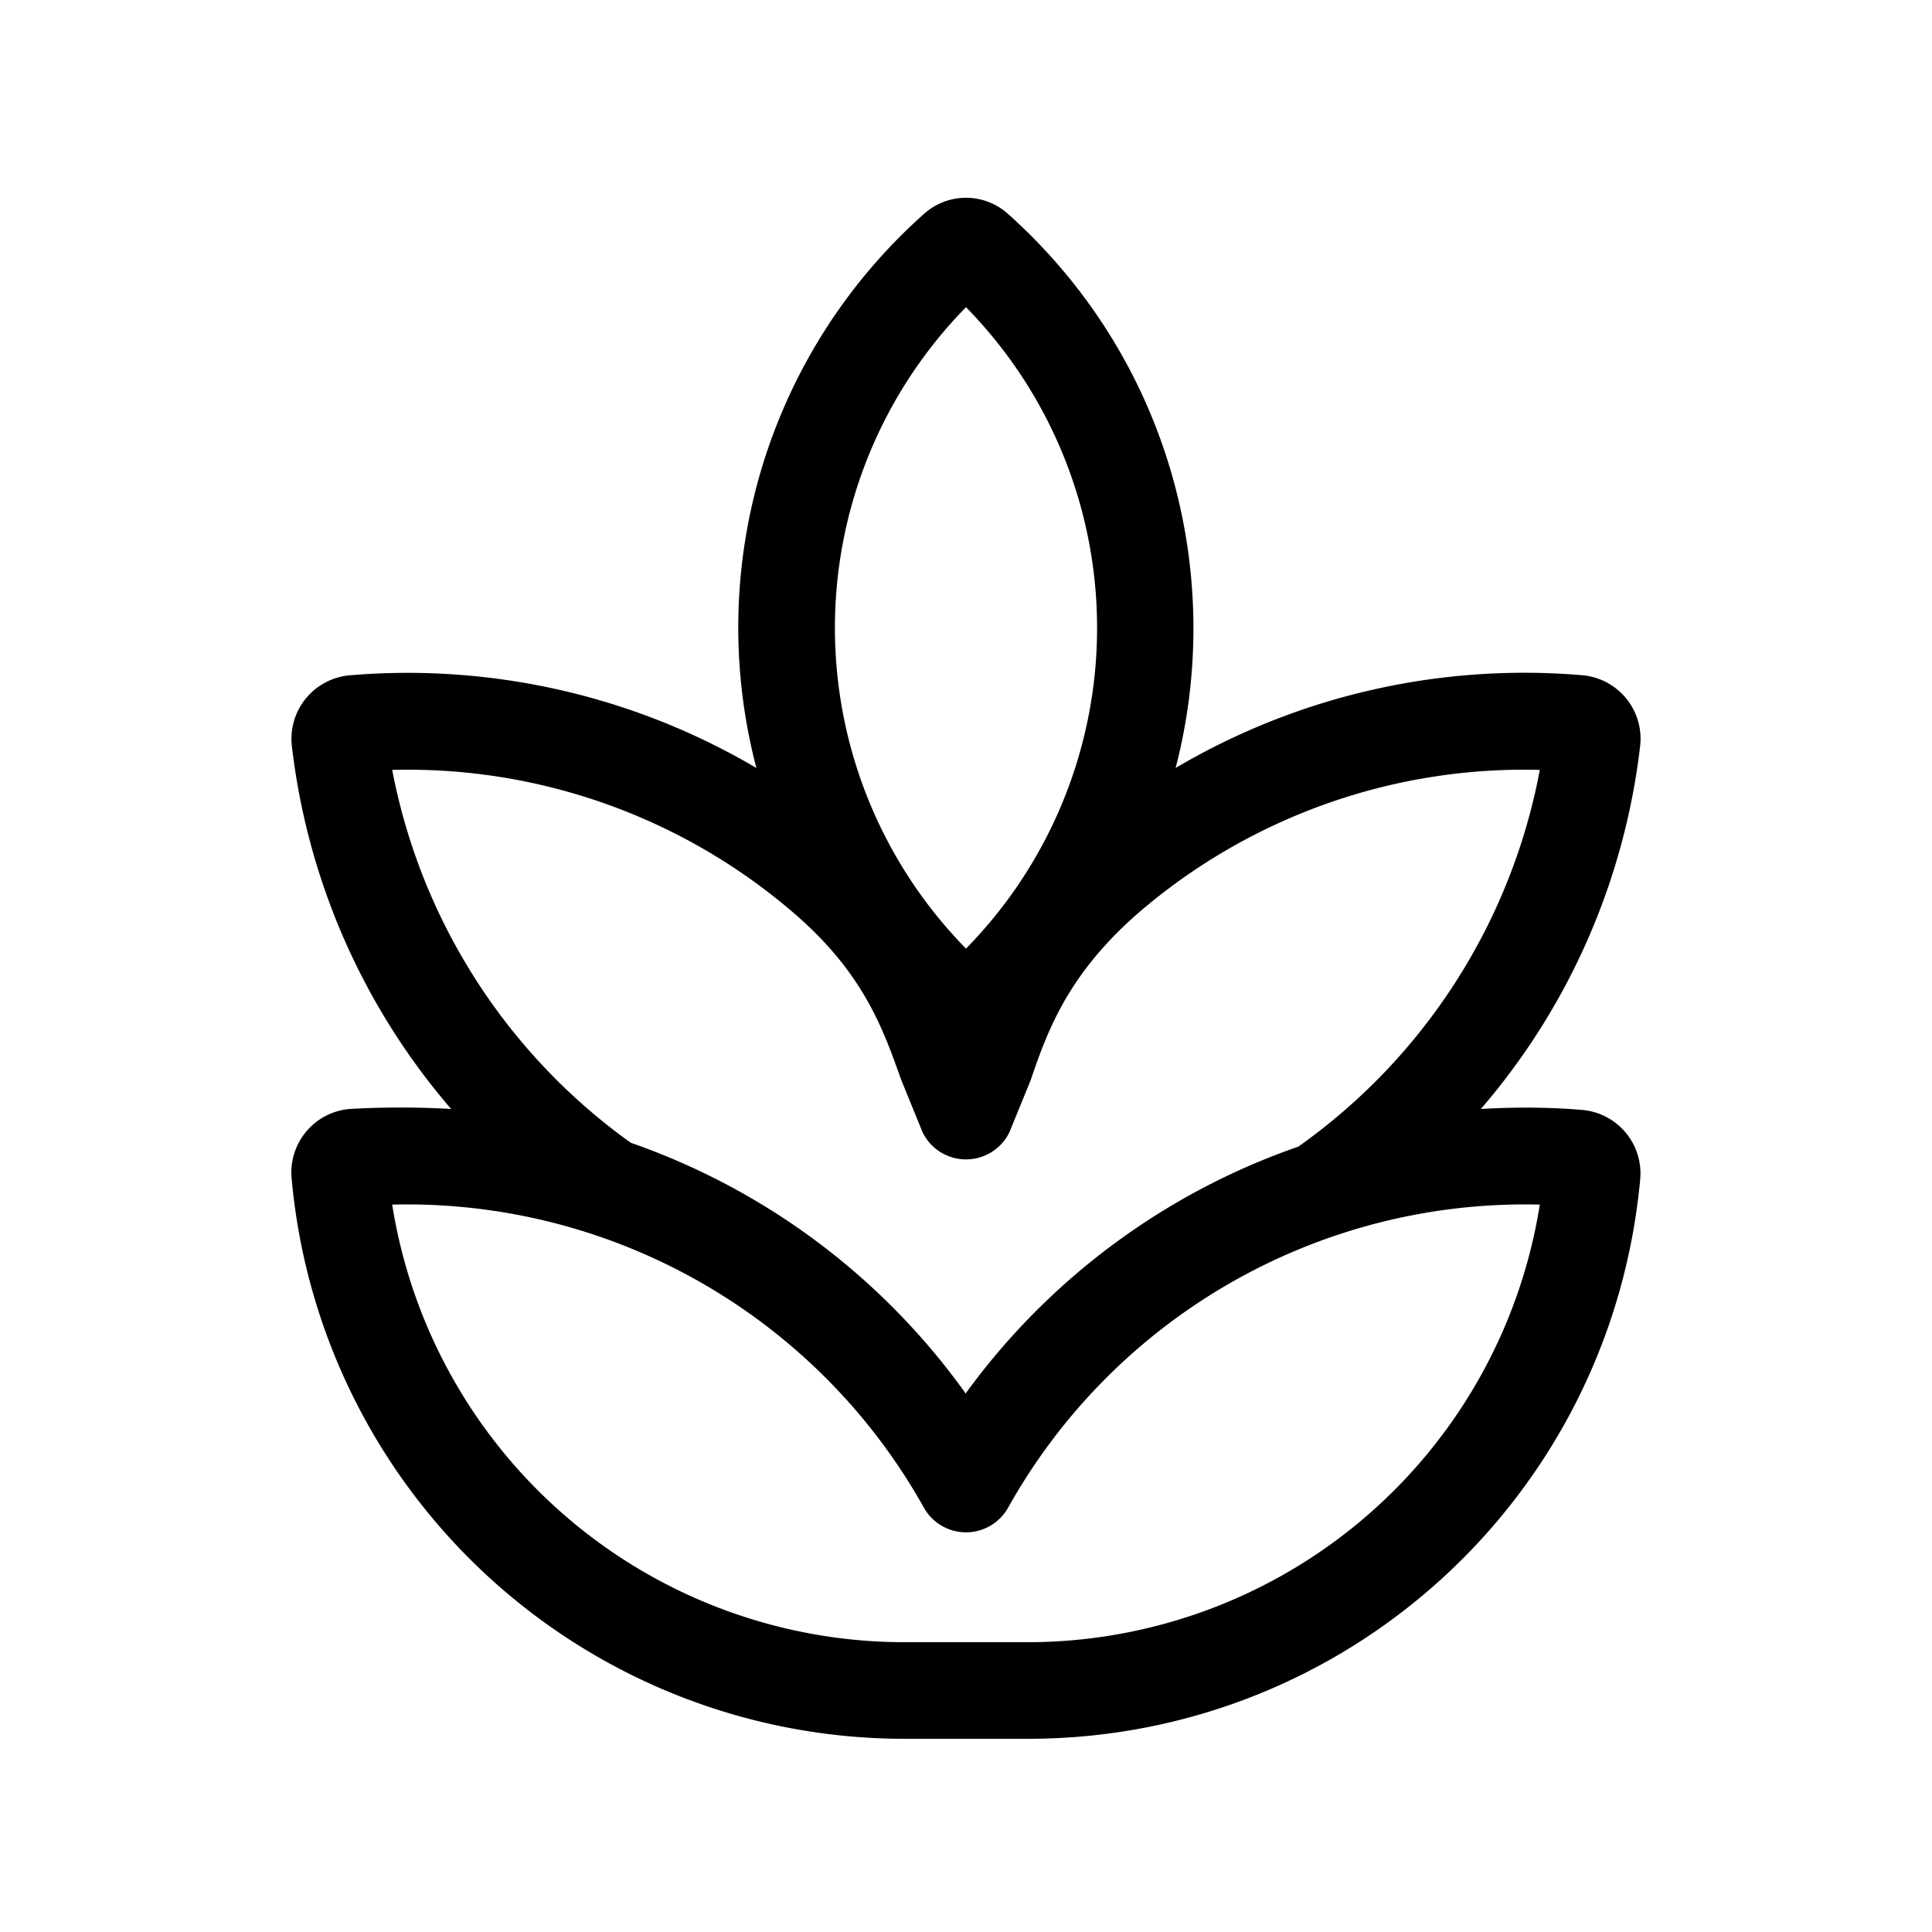 <svg width="20" height="20" viewBox="0 0 20 20" xmlns="http://www.w3.org/2000/svg"><path d="M10.43 2.21a.65.65 0 00-.86 0 5.73 5.73 0 00-1.74 5.74 7.11 7.11 0 00-4.2-.96.66.66 0 00-.61.72 6.99 6.99 0 001.65 3.77c-.35-.02-.7-.02-1.05 0a.66.66 0 00-.6.73A6.37 6.37 0 009.36 18h1.28c3.3 0 6.04-2.51 6.34-5.8a.66.66 0 00-.6-.71c-.36-.03-.7-.03-1.05-.01a6.99 6.99 0 001.65-3.77.66.66 0 00-.6-.72 7.1 7.1 0 00-4.21.96c.52-2-.06-4.24-1.74-5.74zM10 14.43a7.15 7.15 0 00-3.47-2.6 6.17 6.17 0 01-2.47-3.86c1.54-.04 3 .5 4.12 1.45.76.64.96 1.23 1.15 1.76l.22.54a.5.5 0 00.9 0l.22-.54c.18-.53.4-1.12 1.15-1.76a6.12 6.12 0 014.12-1.45 6.17 6.17 0 01-2.5 3.9A7.15 7.15 0 0010 14.42zM9.36 17a5.37 5.37 0 01-5.3-4.53 6.13 6.13 0 015.5 3.13.5.5 0 00.88 0 6.13 6.13 0 015.5-3.13 5.37 5.37 0 01-5.3 4.53H9.36zM10 9.82a4.74 4.74 0 010-6.64 4.74 4.74 0 010 6.64z"/></svg>
